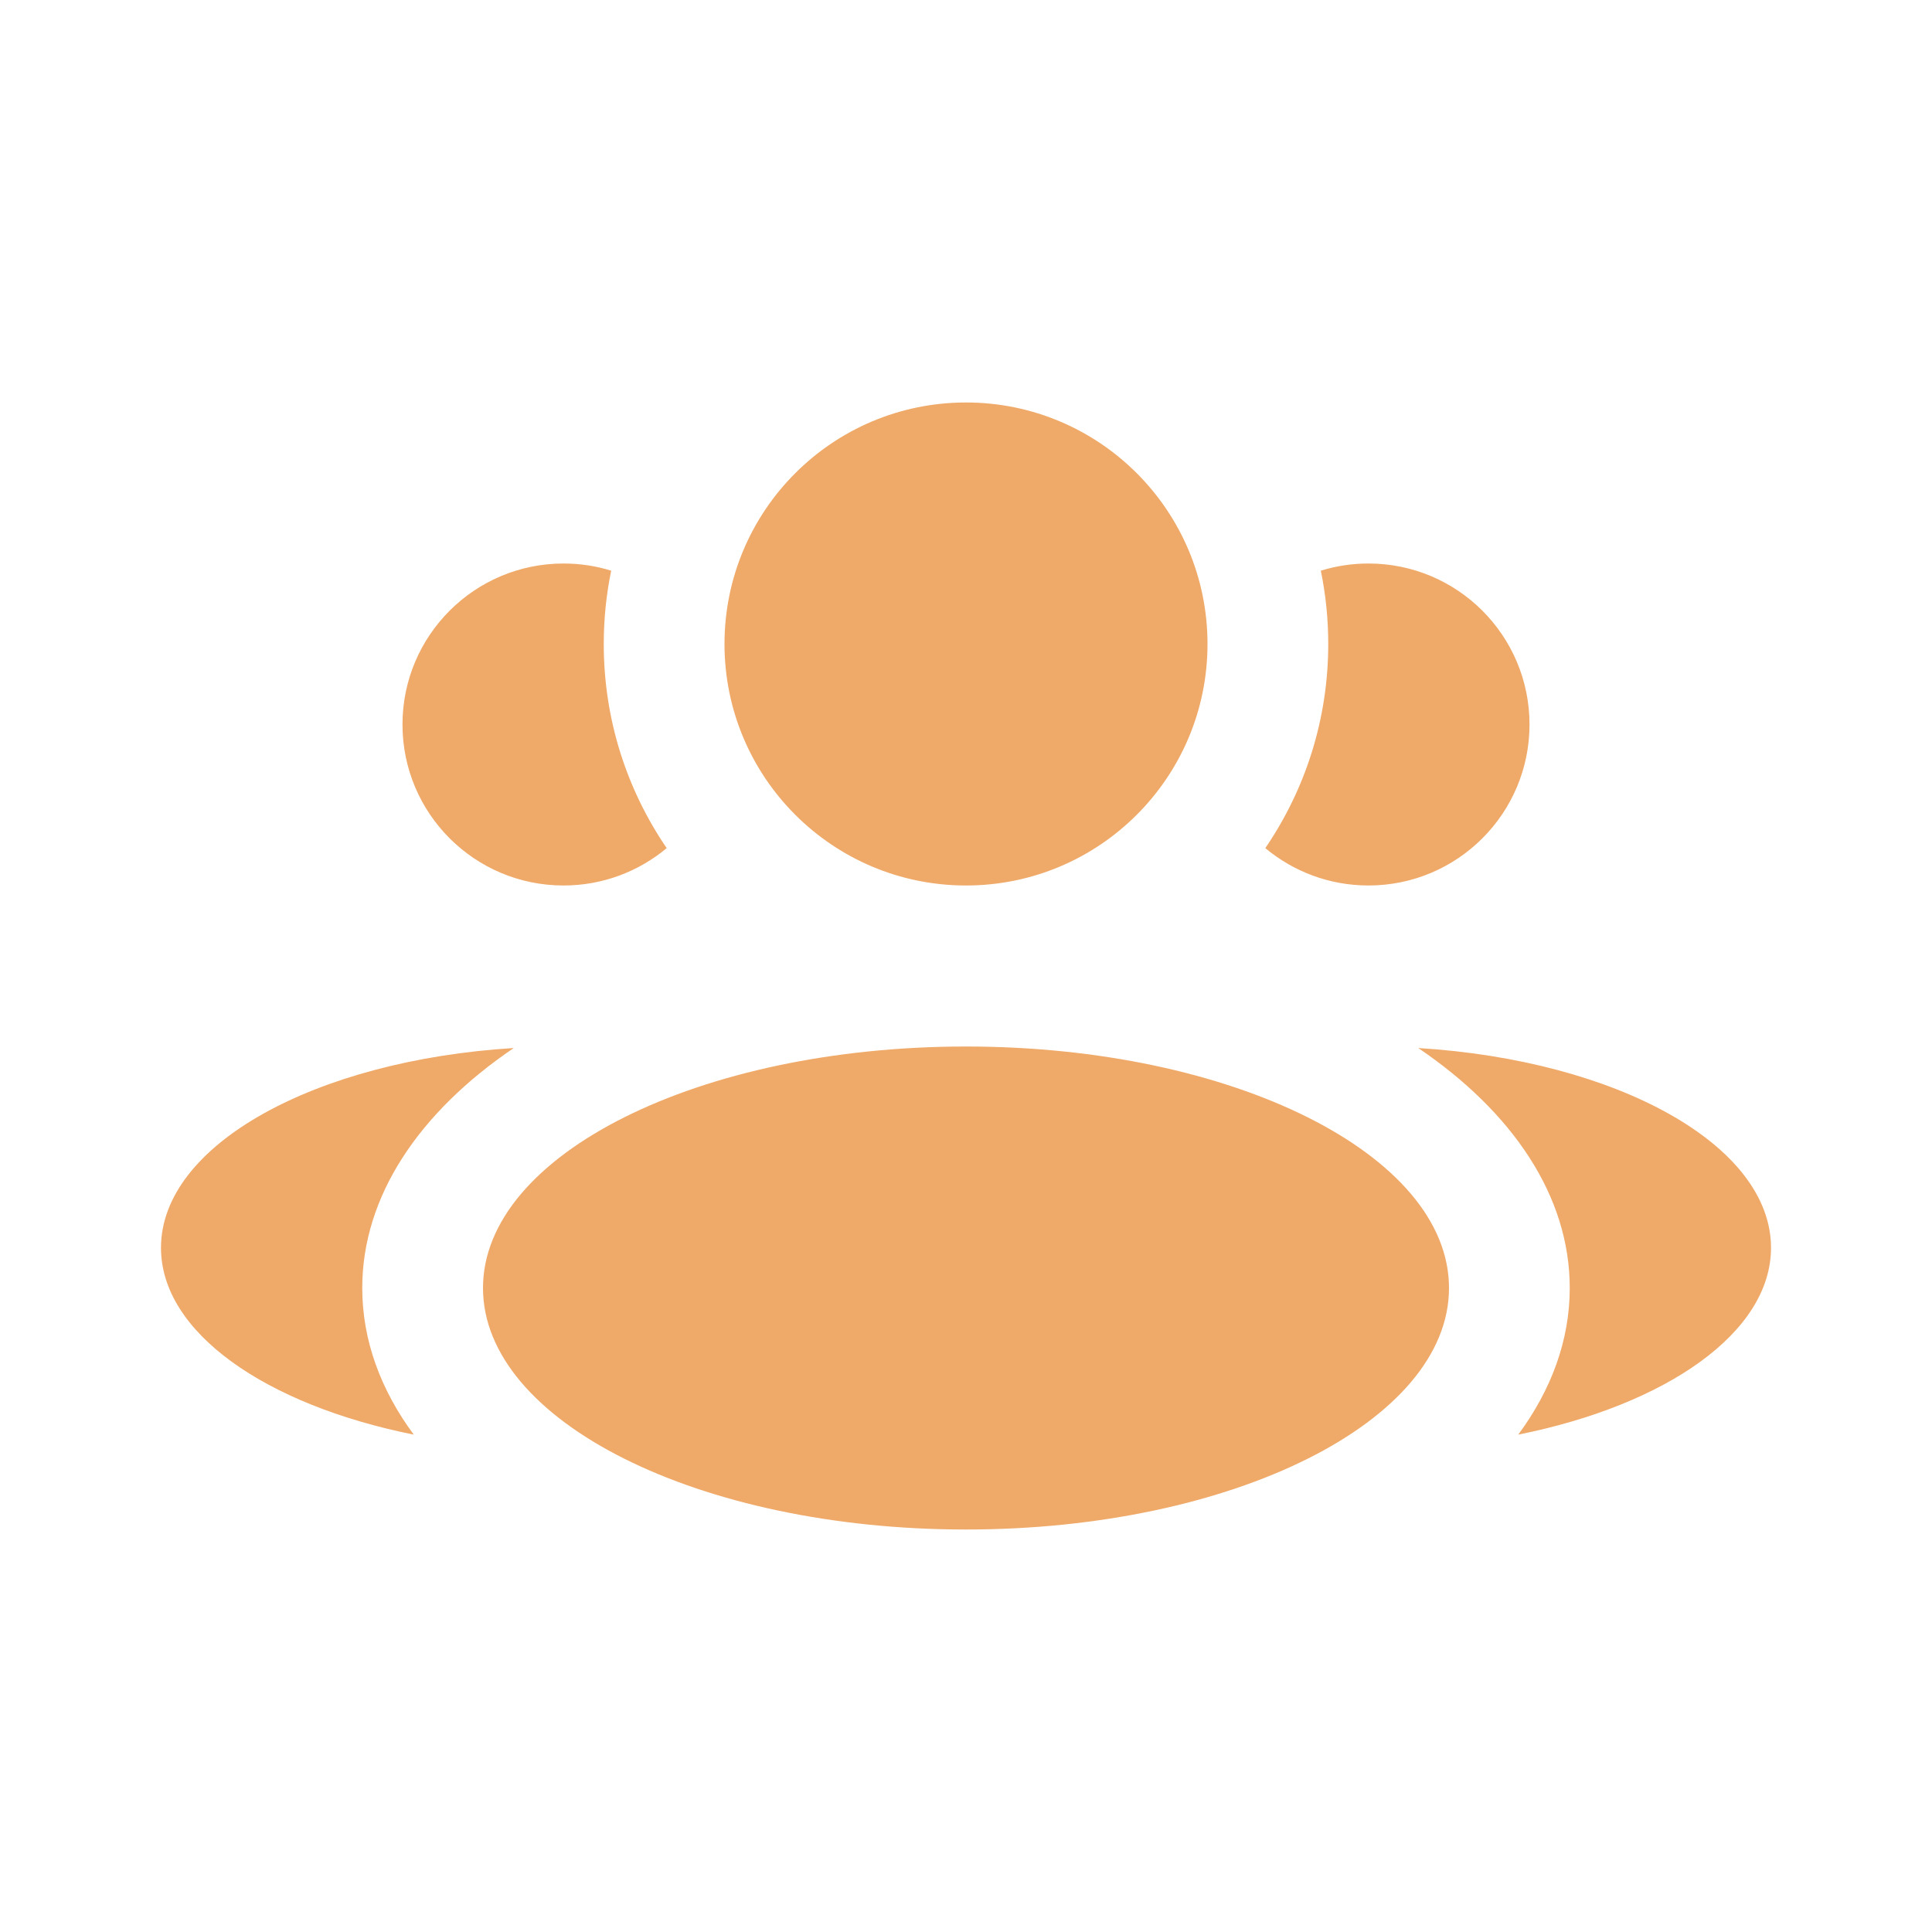 <svg width="52" height="52" viewBox="0 0 52 52" fill="none" xmlns="http://www.w3.org/2000/svg">
<path fill-rule="evenodd" clip-rule="evenodd" d="M26 23.833C29.59 23.833 32.5 20.923 32.5 17.333C32.5 13.743 29.59 10.833 26 10.833C22.41 10.833 19.5 13.743 19.5 17.333C19.5 20.923 22.41 23.833 26 23.833ZM26 41.167C33.18 41.167 39 38.257 39 34.667C39 31.077 33.18 28.167 26 28.167C18.82 28.167 13 31.077 13 34.667C13 38.257 18.82 41.167 26 41.167ZM13.827 28.208C8.476 28.538 4.333 30.819 4.333 33.584C4.333 35.863 7.149 37.813 11.136 38.613C10.245 37.407 9.75 36.071 9.75 34.667C9.75 32.19 11.29 29.928 13.827 28.208ZM42.25 34.667C42.25 36.071 41.755 37.407 40.864 38.613C44.851 37.813 47.667 35.863 47.667 33.584C47.667 30.819 43.524 28.538 38.173 28.208C40.71 29.928 42.25 32.19 42.25 34.667ZM34.056 22.827C35.125 21.262 35.75 19.371 35.75 17.333C35.75 16.657 35.681 15.997 35.55 15.36C35.956 15.234 36.387 15.167 36.833 15.167C39.227 15.167 41.167 17.107 41.167 19.5C41.167 21.893 39.227 23.833 36.833 23.833C35.777 23.833 34.808 23.455 34.056 22.827ZM15.167 15.167C15.613 15.167 16.044 15.234 16.45 15.36C16.319 15.997 16.25 16.657 16.25 17.333C16.25 19.371 16.875 21.262 17.944 22.827C17.192 23.455 16.223 23.833 15.167 23.833C12.774 23.833 10.833 21.893 10.833 19.5C10.833 17.107 12.774 15.167 15.167 15.167Z" fill="#EFA968"/>
</svg>
